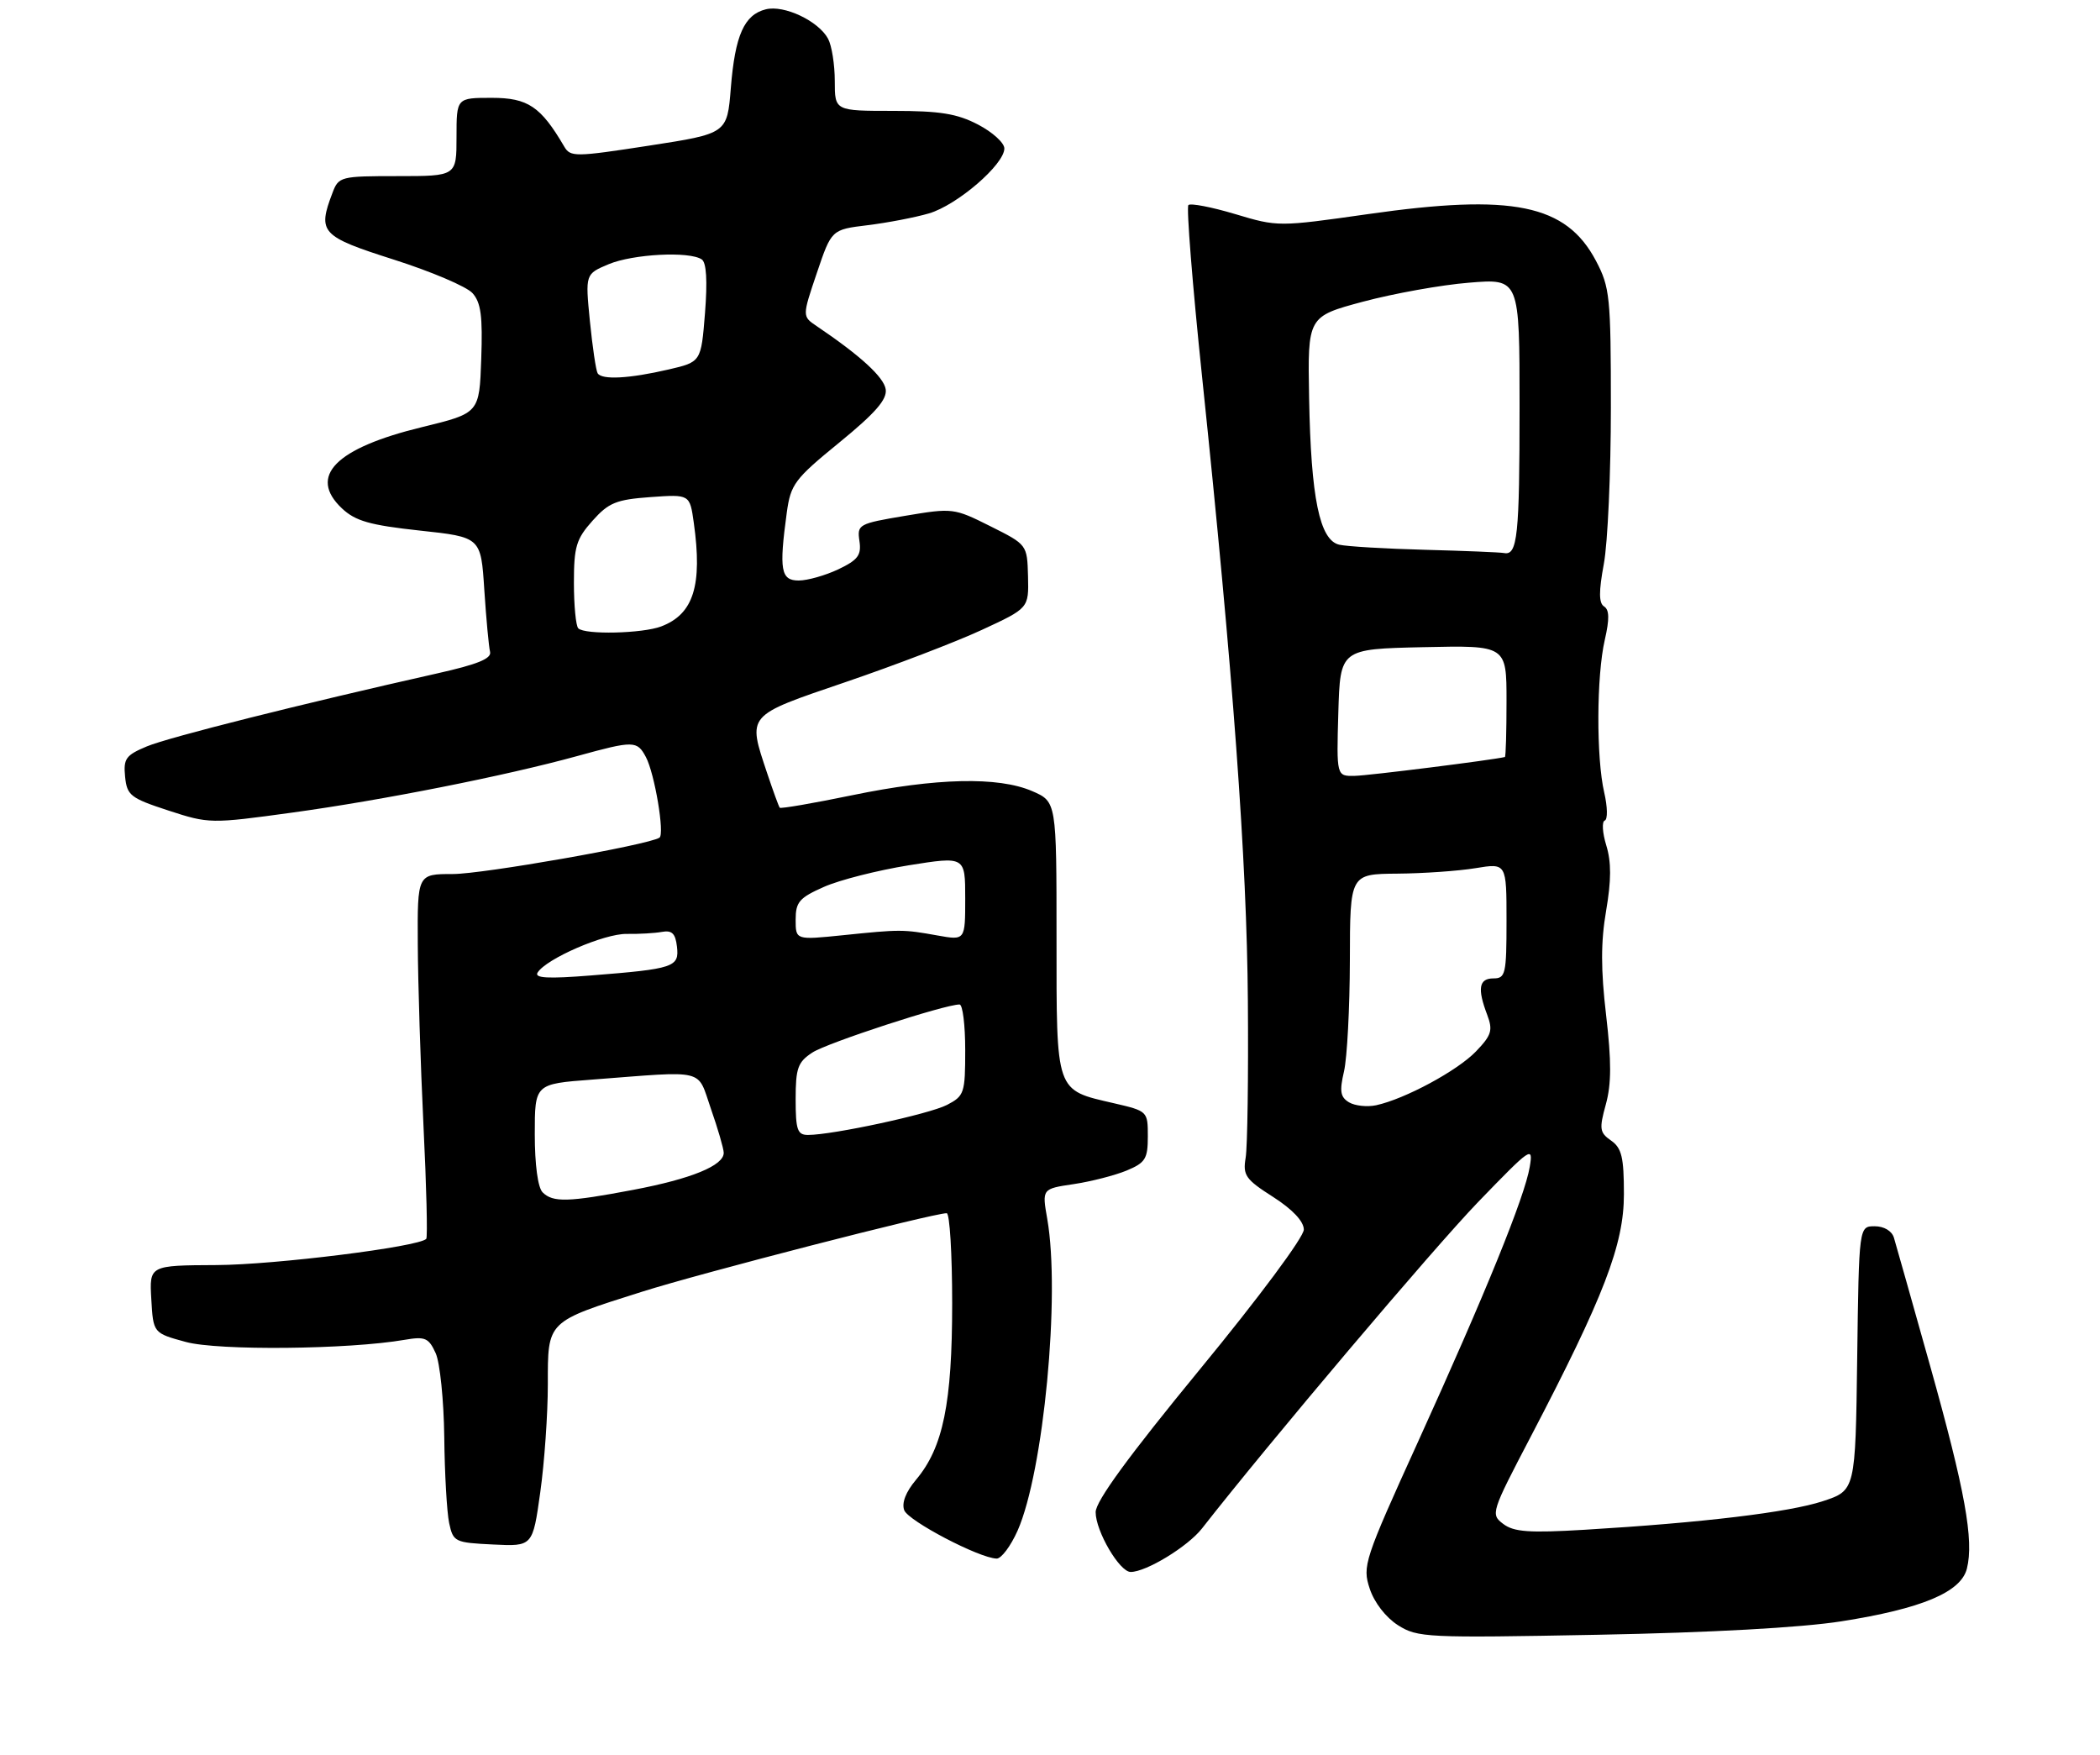 <?xml version="1.0" encoding="UTF-8" standalone="no"?>
<!DOCTYPE svg PUBLIC "-//W3C//DTD SVG 1.1//EN" "http://www.w3.org/Graphics/SVG/1.1/DTD/svg11.dtd" >
<svg xmlns="http://www.w3.org/2000/svg" xmlns:xlink="http://www.w3.org/1999/xlink" version="1.1" viewBox="0 0 322 269">
 <g >
 <path fill="currentColor"
d=" M 282.33 248.57 C 294.67 246.63 300.68 244.11 301.59 240.49 C 302.69 236.13 301.30 228.48 295.98 209.50 C 293.20 199.60 290.69 190.71 290.40 189.75 C 290.08 188.71 288.88 188.00 287.45 188.00 C 285.04 188.00 285.04 188.00 284.77 208.25 C 284.50 228.50 284.50 228.50 279.50 230.15 C 274.31 231.86 261.04 233.45 243.00 234.53 C 234.46 235.04 232.13 234.87 230.50 233.64 C 228.54 232.16 228.63 231.89 234.68 220.32 C 245.96 198.73 249.00 190.82 249.00 183.08 C 249.00 177.42 248.66 176.01 247.04 174.87 C 245.27 173.64 245.19 173.08 246.23 169.31 C 247.09 166.19 247.10 162.72 246.27 155.63 C 245.45 148.66 245.45 144.40 246.27 139.64 C 247.07 134.96 247.08 132.17 246.30 129.62 C 245.70 127.68 245.60 125.96 246.06 125.80 C 246.53 125.63 246.49 123.70 245.98 121.50 C 244.75 116.21 244.79 103.61 246.07 98.09 C 246.80 94.91 246.77 93.48 245.96 92.98 C 245.15 92.47 245.13 90.72 245.92 86.46 C 246.52 83.25 247.00 72.46 247.00 62.47 C 247.00 45.48 246.85 44.04 244.71 39.98 C 240.13 31.32 231.97 29.65 209.73 32.83 C 196.03 34.78 195.93 34.78 189.39 32.82 C 185.77 31.74 182.55 31.12 182.22 31.44 C 181.90 31.77 182.84 43.62 184.32 57.77 C 189.07 103.16 191.19 131.98 191.34 153.50 C 191.43 165.05 191.28 175.85 191.00 177.50 C 190.55 180.19 190.98 180.81 195.20 183.50 C 198.18 185.41 199.90 187.23 199.92 188.50 C 199.94 189.64 193.07 198.89 183.98 209.94 C 173.03 223.27 168.00 230.16 168.00 231.83 C 168.00 234.74 171.66 241.00 173.37 241.00 C 175.75 241.00 182.11 237.12 184.29 234.35 C 194.67 221.08 219.80 191.38 226.65 184.28 C 234.80 175.85 235.11 175.63 234.56 178.90 C 233.79 183.50 227.79 198.25 217.45 221.00 C 209.17 239.20 208.88 240.10 210.02 243.55 C 210.72 245.69 212.49 247.97 214.35 249.16 C 217.36 251.07 218.72 251.13 245.00 250.63 C 262.28 250.30 276.15 249.54 282.33 248.57 Z  M 156.03 234.67 C 160.02 225.64 162.61 198.50 160.58 186.88 C 159.77 182.26 159.77 182.26 164.63 181.54 C 167.31 181.14 170.96 180.20 172.75 179.46 C 175.63 178.26 176.00 177.66 176.00 174.22 C 176.00 170.37 175.97 170.34 170.80 169.14 C 161.78 167.06 162.00 167.69 162.00 143.79 C 162.00 122.90 162.00 122.90 158.25 121.28 C 153.04 119.04 143.53 119.26 130.66 121.92 C 124.70 123.15 119.71 124.01 119.56 123.83 C 119.41 123.65 118.55 121.28 117.64 118.57 C 114.61 109.47 114.32 109.80 129.66 104.57 C 137.17 102.01 146.56 98.42 150.53 96.58 C 157.75 93.24 157.75 93.24 157.63 88.37 C 157.50 83.50 157.50 83.50 151.84 80.67 C 146.27 77.88 146.07 77.86 138.79 79.08 C 131.63 80.28 131.41 80.41 131.78 82.94 C 132.10 85.12 131.56 85.84 128.55 87.28 C 126.56 88.22 123.82 89.00 122.47 89.00 C 119.72 89.00 119.44 87.39 120.64 78.59 C 121.24 74.24 121.82 73.45 128.70 67.84 C 134.24 63.31 136.03 61.25 135.81 59.69 C 135.53 57.82 131.94 54.53 125.23 50.00 C 123.00 48.50 123.00 48.50 125.25 41.85 C 127.50 35.20 127.50 35.20 133.00 34.53 C 136.03 34.16 140.27 33.35 142.43 32.72 C 146.75 31.46 154.00 25.22 154.00 22.76 C 154.00 21.90 152.19 20.26 149.97 19.10 C 146.75 17.42 144.14 17.00 136.97 17.00 C 128.00 17.00 128.00 17.00 128.00 12.43 C 128.00 9.92 127.54 7.00 126.97 5.94 C 125.51 3.22 120.23 0.72 117.42 1.43 C 114.11 2.26 112.71 5.40 112.06 13.49 C 111.50 20.48 111.50 20.48 99.51 22.33 C 88.17 24.08 87.46 24.09 86.51 22.46 C 82.92 16.33 80.95 15.00 75.41 15.00 C 70.00 15.00 70.00 15.00 70.00 21.00 C 70.00 27.00 70.00 27.00 60.98 27.00 C 52.21 27.00 51.92 27.07 50.98 29.57 C 48.66 35.65 49.20 36.24 60.41 39.81 C 66.12 41.63 71.53 43.93 72.44 44.93 C 73.75 46.38 74.02 48.46 73.79 55.05 C 73.50 63.34 73.50 63.34 64.76 65.47 C 51.43 68.70 47.19 73.01 52.44 77.95 C 54.50 79.88 56.70 80.51 64.35 81.34 C 73.74 82.35 73.74 82.35 74.26 90.43 C 74.55 94.87 74.95 99.14 75.14 99.92 C 75.41 100.97 73.25 101.85 67.00 103.25 C 46.26 107.91 25.87 113.03 22.52 114.43 C 19.29 115.78 18.91 116.31 19.18 119.07 C 19.47 121.95 20.00 122.36 25.81 124.26 C 32.04 126.29 32.29 126.30 44.81 124.58 C 58.66 122.68 77.51 118.94 88.48 115.92 C 97.19 113.52 97.68 113.53 99.04 116.07 C 100.38 118.59 101.95 127.92 101.11 128.43 C 99.27 129.57 74.04 134.00 69.43 134.00 C 64.00 134.00 64.00 134.00 64.06 144.75 C 64.09 150.66 64.48 163.15 64.93 172.50 C 65.39 181.85 65.58 189.69 65.36 189.93 C 64.25 191.15 42.17 193.91 33.20 193.95 C 22.90 194.00 22.90 194.00 23.20 199.19 C 23.50 204.38 23.50 204.38 28.50 205.74 C 33.44 207.09 53.43 206.90 62.05 205.41 C 65.19 204.87 65.73 205.11 66.80 207.45 C 67.46 208.90 68.05 214.69 68.12 220.30 C 68.18 225.91 68.52 231.85 68.87 233.50 C 69.49 236.39 69.73 236.51 75.60 236.79 C 81.68 237.09 81.68 237.09 82.84 228.79 C 83.48 224.23 84.00 216.80 84.00 212.27 C 84.00 202.44 83.74 202.69 98.47 198.03 C 107.45 195.18 143.09 186.00 145.16 186.00 C 145.62 186.00 146.00 192.22 146.00 199.82 C 146.00 215.14 144.61 221.93 140.47 226.85 C 138.88 228.74 138.23 230.43 138.65 231.54 C 139.29 233.19 150.10 238.86 152.81 238.95 C 153.52 238.98 154.97 237.05 156.03 234.67 Z  M 206.85 169.00 C 205.52 168.20 205.37 167.31 206.08 164.26 C 206.56 162.19 206.96 154.54 206.98 147.25 C 207.00 134.00 207.00 134.00 214.25 133.94 C 218.24 133.91 223.64 133.53 226.25 133.10 C 231.00 132.32 231.00 132.32 231.00 141.16 C 231.00 149.33 230.85 150.00 229.00 150.00 C 226.77 150.00 226.50 151.55 228.04 155.59 C 228.93 157.96 228.71 158.70 226.32 161.19 C 223.48 164.15 215.43 168.49 211.00 169.45 C 209.62 169.74 207.76 169.54 206.85 169.00 Z  M 205.21 109.25 C 205.50 99.50 205.50 99.50 218.25 99.22 C 231.00 98.94 231.00 98.94 231.00 107.47 C 231.00 112.16 230.89 116.03 230.75 116.06 C 228.85 116.52 209.77 118.92 207.71 118.95 C 204.93 119.00 204.93 119.00 205.21 109.25 Z  M 218.50 84.29 C 212.45 84.13 206.53 83.78 205.35 83.51 C 202.34 82.81 201.01 76.36 200.73 61.01 C 200.50 48.53 200.50 48.53 209.00 46.25 C 213.68 45.00 220.99 43.68 225.25 43.34 C 233.00 42.70 233.00 42.70 233.00 62.27 C 233.00 82.14 232.68 85.17 230.64 84.79 C 230.01 84.67 224.55 84.45 218.50 84.29 Z  M 83.20 182.80 C 82.47 182.07 82.00 178.55 82.00 173.89 C 82.00 166.18 82.00 166.18 90.75 165.52 C 108.54 164.16 106.83 163.74 109.01 170.00 C 110.07 173.03 110.95 176.05 110.97 176.72 C 111.02 178.68 106.03 180.73 97.09 182.42 C 87.12 184.31 84.78 184.38 83.20 182.80 Z  M 122.00 168.52 C 122.00 163.75 122.33 162.83 124.56 161.37 C 126.83 159.88 144.85 154.00 147.13 154.00 C 147.61 154.00 148.00 157.14 148.00 160.97 C 148.00 167.60 147.86 168.02 145.20 169.40 C 142.47 170.81 127.69 174.00 123.89 174.00 C 122.27 174.00 122.00 173.23 122.00 168.52 Z  M 82.43 149.11 C 83.74 146.99 92.66 143.12 96.10 143.18 C 97.97 143.21 100.40 143.07 101.50 142.87 C 103.03 142.59 103.57 143.11 103.80 145.13 C 104.17 148.27 103.37 148.54 90.61 149.55 C 84.02 150.08 81.90 149.96 82.43 149.11 Z  M 122.00 141.00 C 122.00 138.29 122.56 137.64 126.34 135.97 C 128.72 134.91 134.57 133.43 139.34 132.66 C 148.00 131.28 148.00 131.28 148.00 137.73 C 148.00 144.18 148.00 144.18 143.75 143.42 C 138.46 142.47 138.10 142.47 129.25 143.38 C 122.00 144.12 122.00 144.12 122.00 141.00 Z  M 88.67 96.33 C 88.30 95.97 88.00 92.82 88.00 89.35 C 88.00 83.82 88.35 82.64 90.85 79.84 C 93.33 77.06 94.49 76.59 99.74 76.21 C 105.77 75.78 105.77 75.78 106.38 80.14 C 107.73 89.75 106.35 94.16 101.38 96.04 C 98.52 97.13 89.67 97.34 88.67 96.33 Z  M 91.64 57.23 C 91.38 56.81 90.85 53.21 90.45 49.23 C 89.74 42.01 89.74 42.01 93.34 40.50 C 97.09 38.94 105.70 38.49 107.60 39.77 C 108.32 40.25 108.49 43.03 108.10 48.00 C 107.50 55.49 107.50 55.49 102.50 56.65 C 96.46 58.05 92.29 58.27 91.64 57.23 Z "/>
</g>
</svg>
